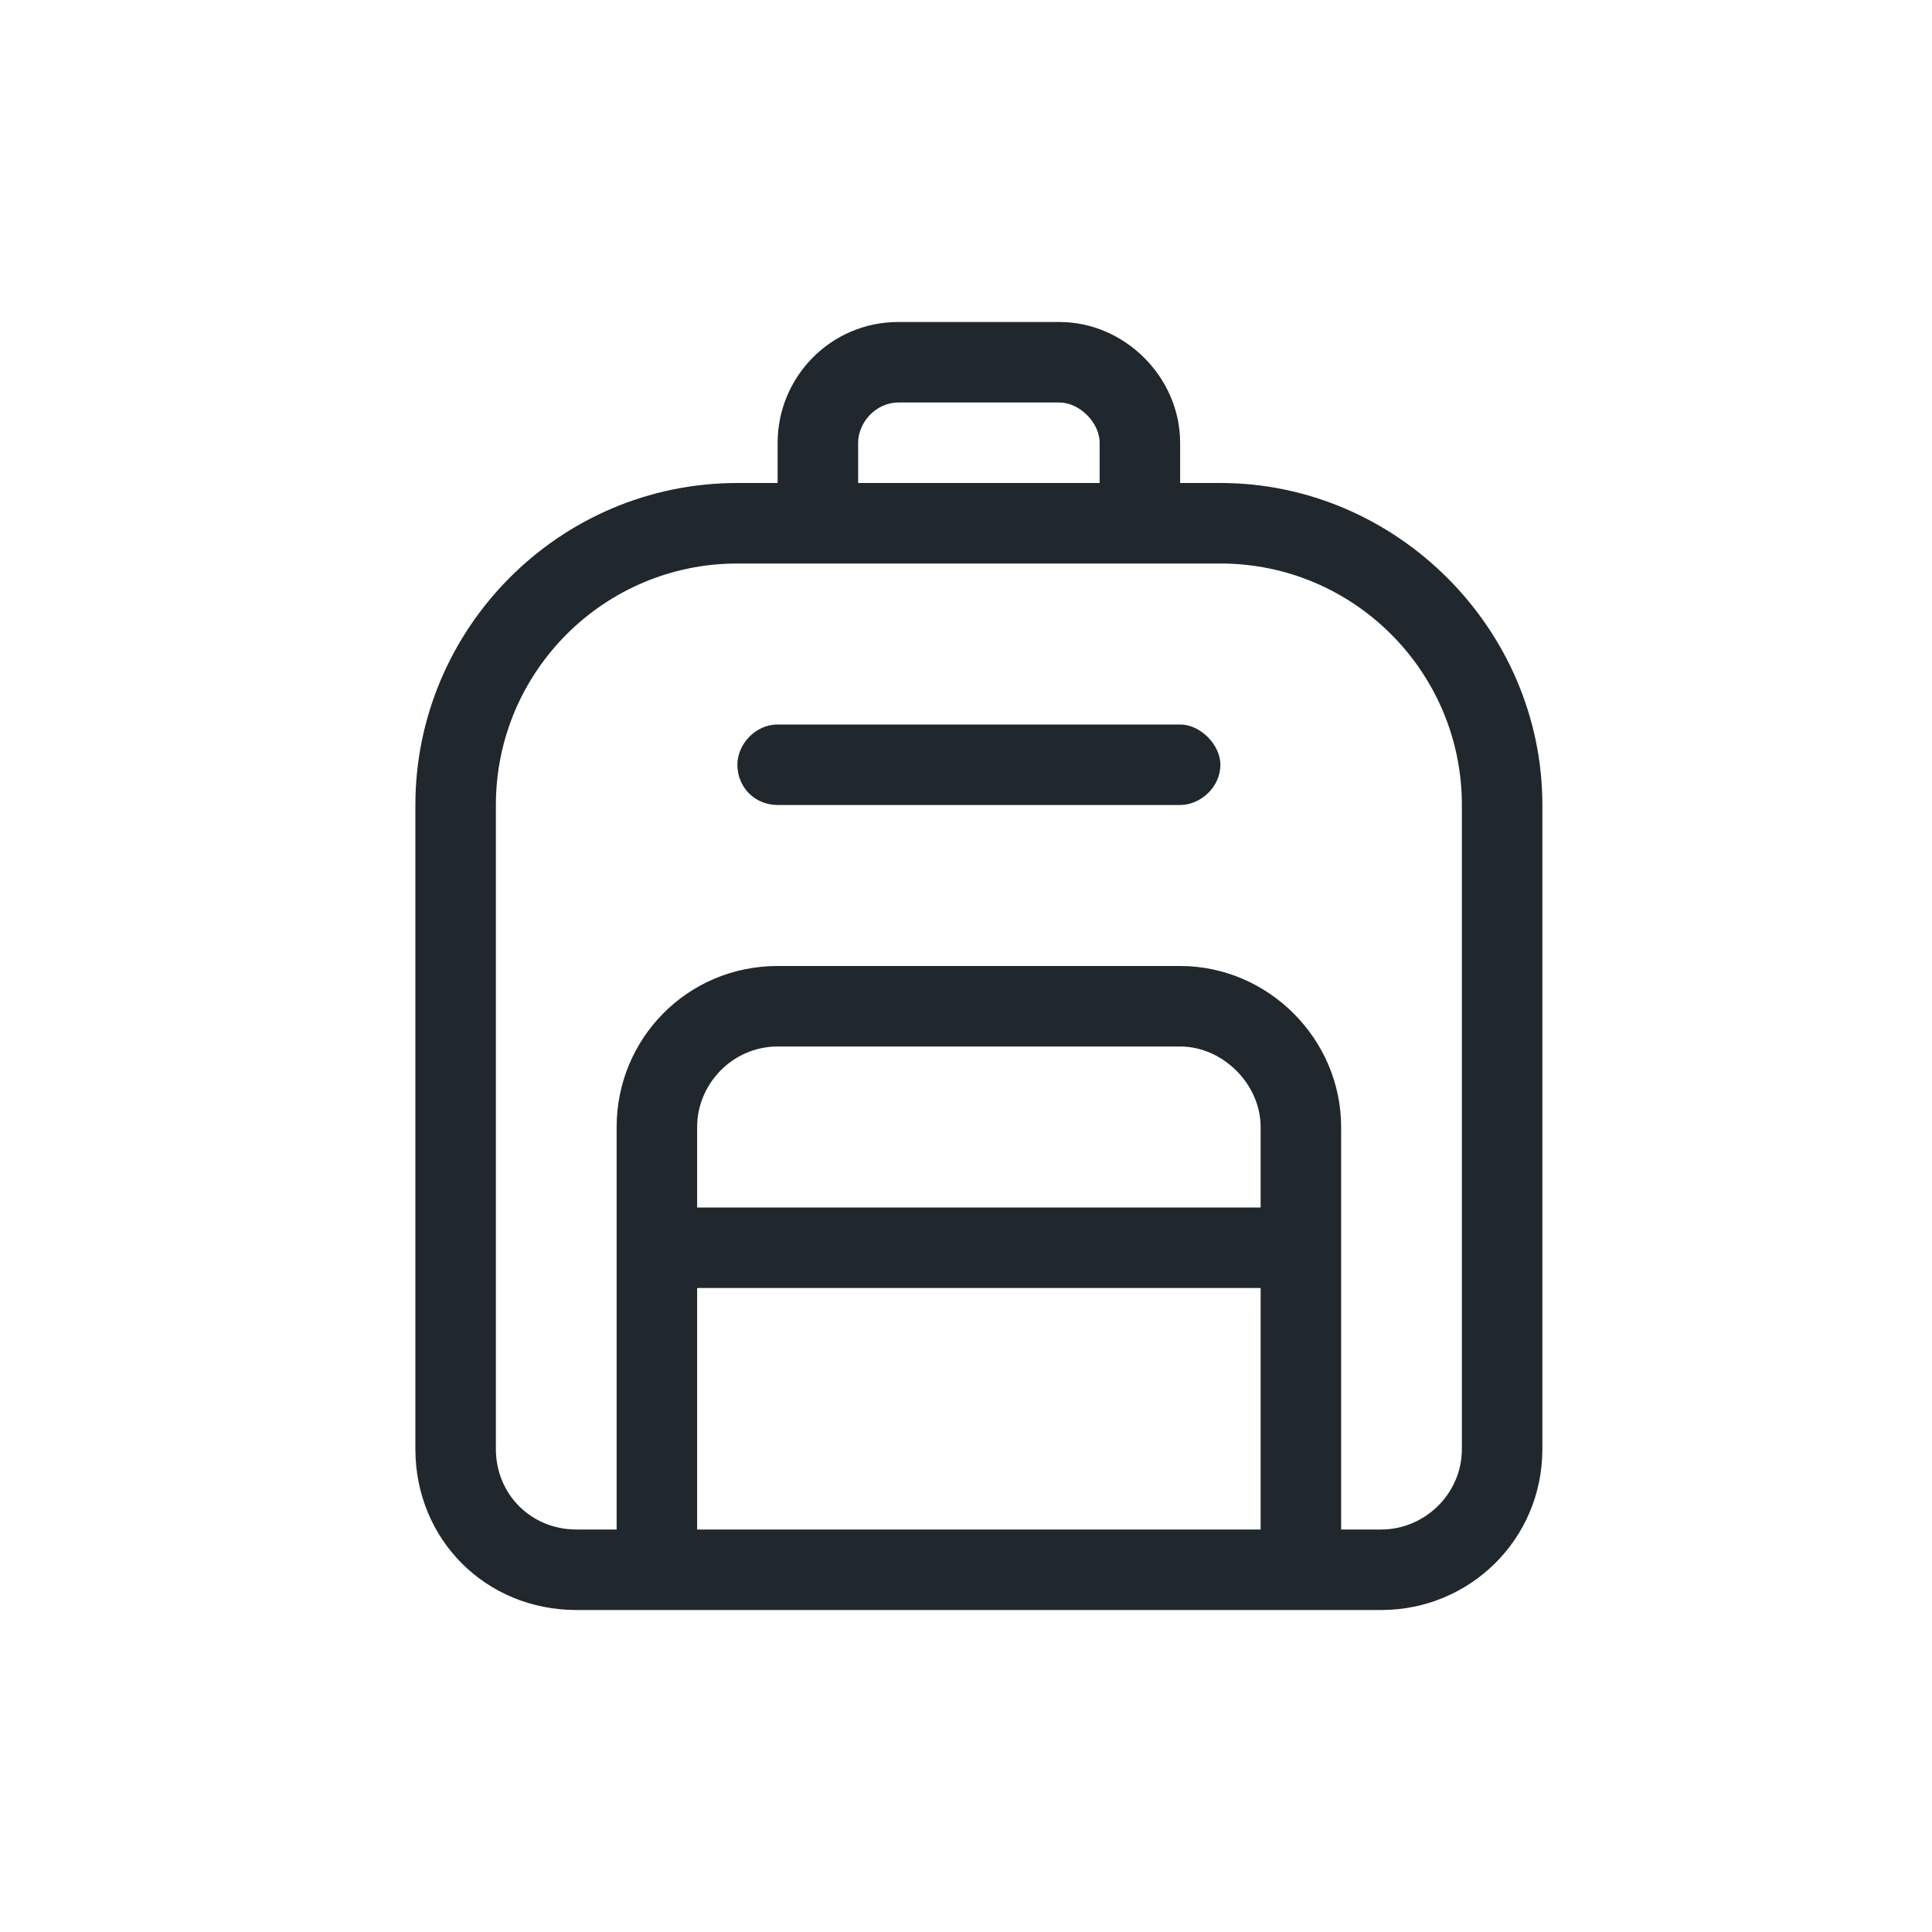 <svg width="36" height="36" viewBox="0 0 36 36" fill="none" xmlns="http://www.w3.org/2000/svg">
<path d="M22.74 9C26.021 9 28.74 11.719 28.74 15V27C28.74 28.688 27.381 30 25.74 30H10.74C9.053 30 7.74 28.688 7.74 27V15C7.74 11.719 10.412 9 13.74 9H14.49V8.25C14.49 7.031 15.474 6 16.74 6H19.74C20.959 6 21.99 7.031 21.99 8.25V9H22.74ZM15.99 8.25V9H20.49V8.25C20.49 7.875 20.115 7.5 19.74 7.5H16.74C16.318 7.5 15.99 7.875 15.99 8.25ZM23.49 28.5V24H12.99V28.5H23.49ZM23.49 22.5V21C23.49 20.203 22.787 19.5 21.99 19.5H14.49C13.646 19.5 12.99 20.203 12.99 21V22.5H23.49ZM27.24 27V15C27.24 12.516 25.224 10.5 22.74 10.5H13.74C11.256 10.5 9.24 12.516 9.24 15V27C9.24 27.844 9.896 28.5 10.74 28.5H11.49V21C11.49 19.359 12.803 18 14.49 18H21.99C23.631 18 24.99 19.359 24.99 21V28.5H25.74C26.537 28.5 27.24 27.844 27.24 27ZM21.99 13.5C22.365 13.5 22.74 13.875 22.74 14.25C22.74 14.672 22.365 15 21.99 15H14.49C14.068 15 13.74 14.672 13.74 14.25C13.74 13.875 14.068 13.5 14.49 13.5H21.99Z" fill="#20272D"/>
</svg>
